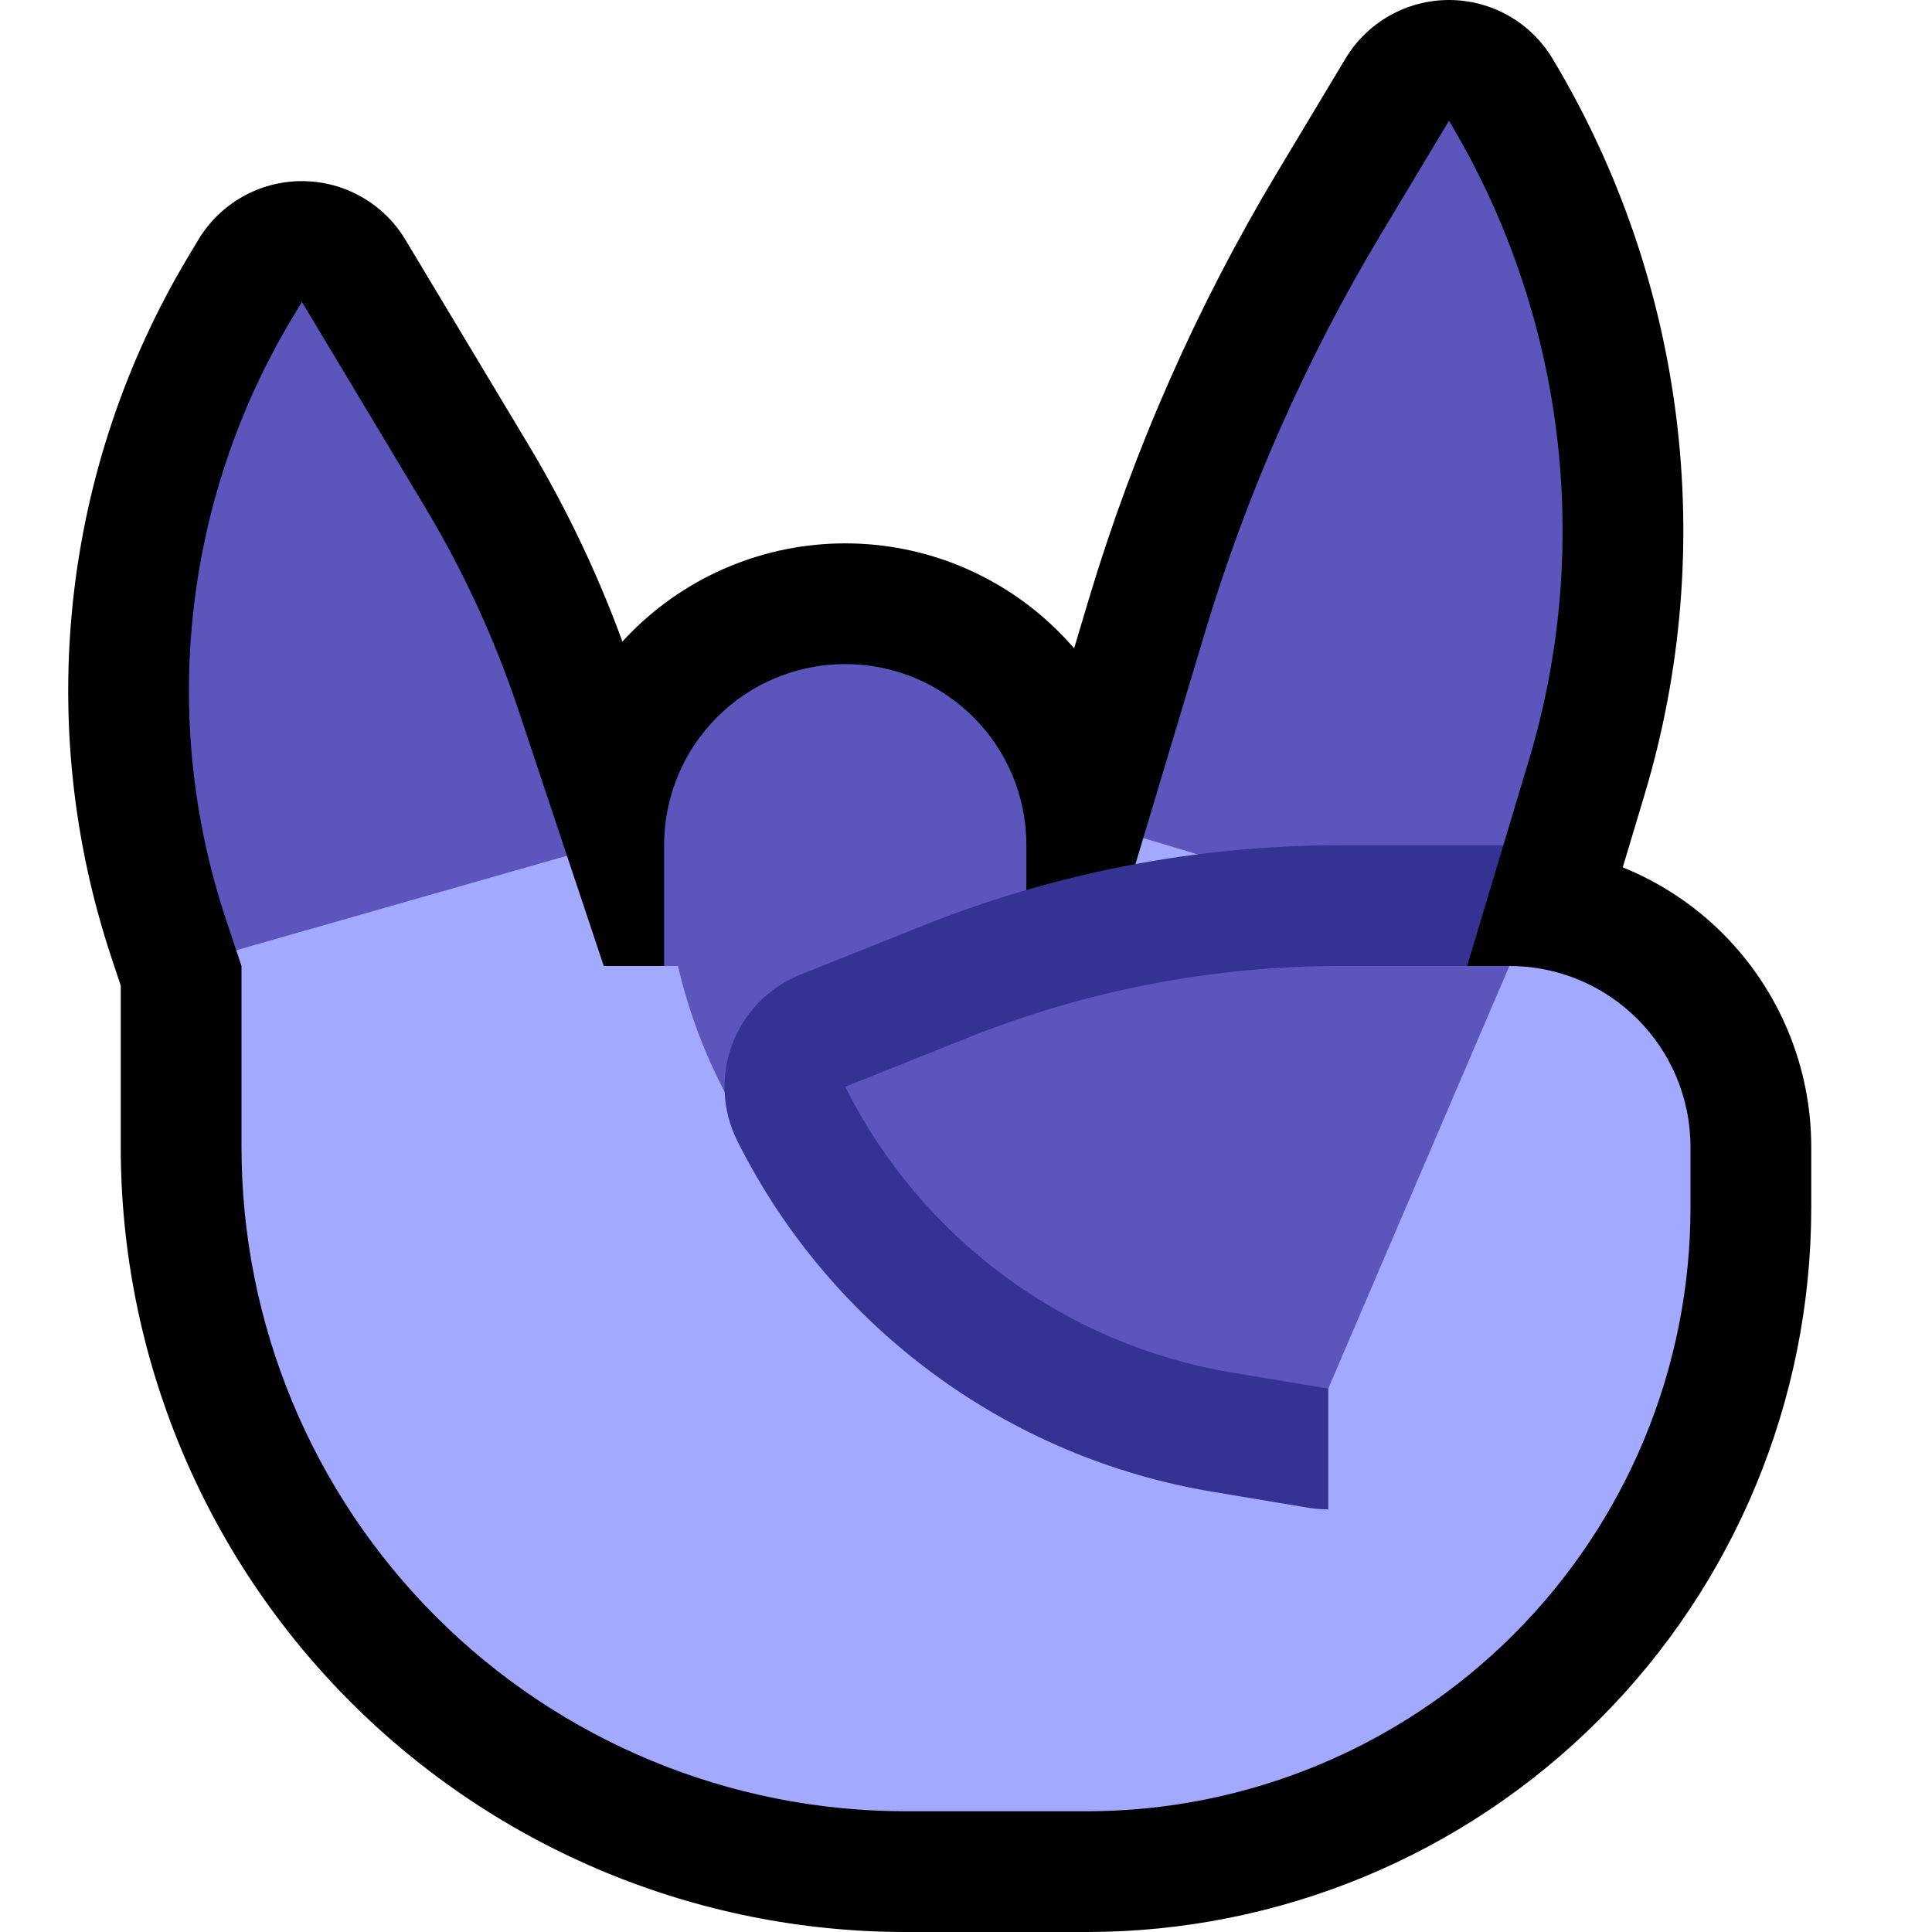 <?xml version="1.0" encoding="UTF-8"?>
<!DOCTYPE svg  PUBLIC '-//W3C//DTD SVG 1.1//EN'  'http://www.w3.org/Graphics/SVG/1.1/DTD/svg11.dtd'>
<svg clip-rule="evenodd" fill-rule="evenodd" stroke-linejoin="round" stroke-miterlimit="2" version="1.1" viewBox="0 0 32 32" xml:space="preserve" xmlns="http://www.w3.org/2000/svg" xmlns:serif="http://www.serif.com/">

    <rect id="metal--hoof-" width="32" height="32" fill="none" serif:id="metal [hoof]"/>
    <clipPath id="_clip1">
        <rect width="32" height="32"/>
    </clipPath>
    <g clip-path="url(#_clip1)">
        <g id="outline">
            <path d="m17.791 10.738 0.246-0.823c0.743-2.476 1.792-4.851 3.123-7.069l1.125-1.875c0.361-0.602 1.012-0.971 1.715-0.971s1.354 0.369 1.715 0.971c2.201 3.668 2.754 8.092 1.525 12.188l-0.362 1.207c0.615 0.249 1.18 0.62 1.658 1.098 0.937 0.937 1.464 2.208 1.464 3.534v1.002c0 3.183-1.264 6.235-3.515 8.485-2.25 2.251-5.302 3.515-8.485 3.515h-3c-3.448 0-6.754-1.37-9.192-3.808s-3.808-5.744-3.808-9.192v-2.675l-0.152-0.457c-1.292-3.877-0.826-8.125 1.277-11.63 0.101-0.169 0.16-0.267 0.16-0.267 0.361-0.602 1.012-0.971 1.715-0.971s1.354 0.369 1.715 0.971c0 0 1.162 1.937 2.04 3.4 0.62 1.034 1.14 2.124 1.554 3.255 0.05-0.055 0.102-0.109 0.155-0.162 0.937-0.937 2.208-1.464 3.534-1.464h4e-3c1.326 0 2.597 0.527 3.534 1.464 0.089 0.088 0.173 0.18 0.255 0.274z"/>
        </g>
        <g id="emoji">
            <path d="m25 16c1.657 0 3 1.343 3 3v1c0 2.652-1.054 5.196-2.929 7.071s-4.419 2.929-7.071 2.929h-3c-2.917 0-5.715-1.159-7.778-3.222s-3.222-4.861-3.222-7.778v-3l-0.087-0.261 2.087-1.739 3.391 0.174 0.609 1.826h8.3l0.636-2.119 3.064-0.881 2 2.075v1.925l1-1z" fill="#A3A9FF"/>
            <path d="m16.986 16c-0.036 0.89-0.141 1.776-0.316 2.651-0.291 1.456-0.67 3.349-0.67 3.349s-0.282-0.169-0.713-0.428c-2.076-1.245-3.522-3.269-4.058-5.572h-0.229v-2.002c0-1.656 1.342-2.998 2.998-2.998h4e-3c1.656 0 2.998 1.342 2.998 2.998v2.002h-0.014zm-13.073-0.261-0.168-0.503c-1.107-3.323-0.708-6.965 1.095-9.969 0.101-0.169 0.16-0.267 0.16-0.267s1.162 1.937 2.04 3.4c0.638 1.063 1.158 2.194 1.55 3.37l0.801 2.404-5.478 1.565zm20.098-13.72c1.902 3.181 2.379 7.015 1.314 10.566l-0.425 1.415-0.9 1.4-5.064-1.519 1.017-3.391c0.695-2.318 1.677-4.54 2.922-6.615l1.125-1.875 0.011 0.019z" fill="#5C56BC"/>
            <path d="m24.9 14-0.6 2-2.3 7v2c-0.109 0-0.219-9e-3 -0.329-0.027 0 0-0.683-0.114-1.589-0.265-3.389-0.565-6.305-2.711-7.853-5.777l-0.018-0.037c-0.25-0.5-0.279-1.082-0.08-1.605 0.198-0.523 0.607-0.938 1.126-1.146 0 0 0.956-0.382 2.031-0.812 2.198-0.879 4.543-1.331 6.91-1.331h2.702z" fill="#343394"/>
            <path d="m14 18c1.257 2.513 3.64 4.273 6.411 4.735 0.906 0.151 1.589 0.265 1.589 0.265l3-7h-2.802c-2.113 0-4.206 0.403-6.167 1.188-1.076 0.43-2.031 0.812-2.031 0.812z" fill="#5C56BC"/>
        </g>
    </g>
</svg>
